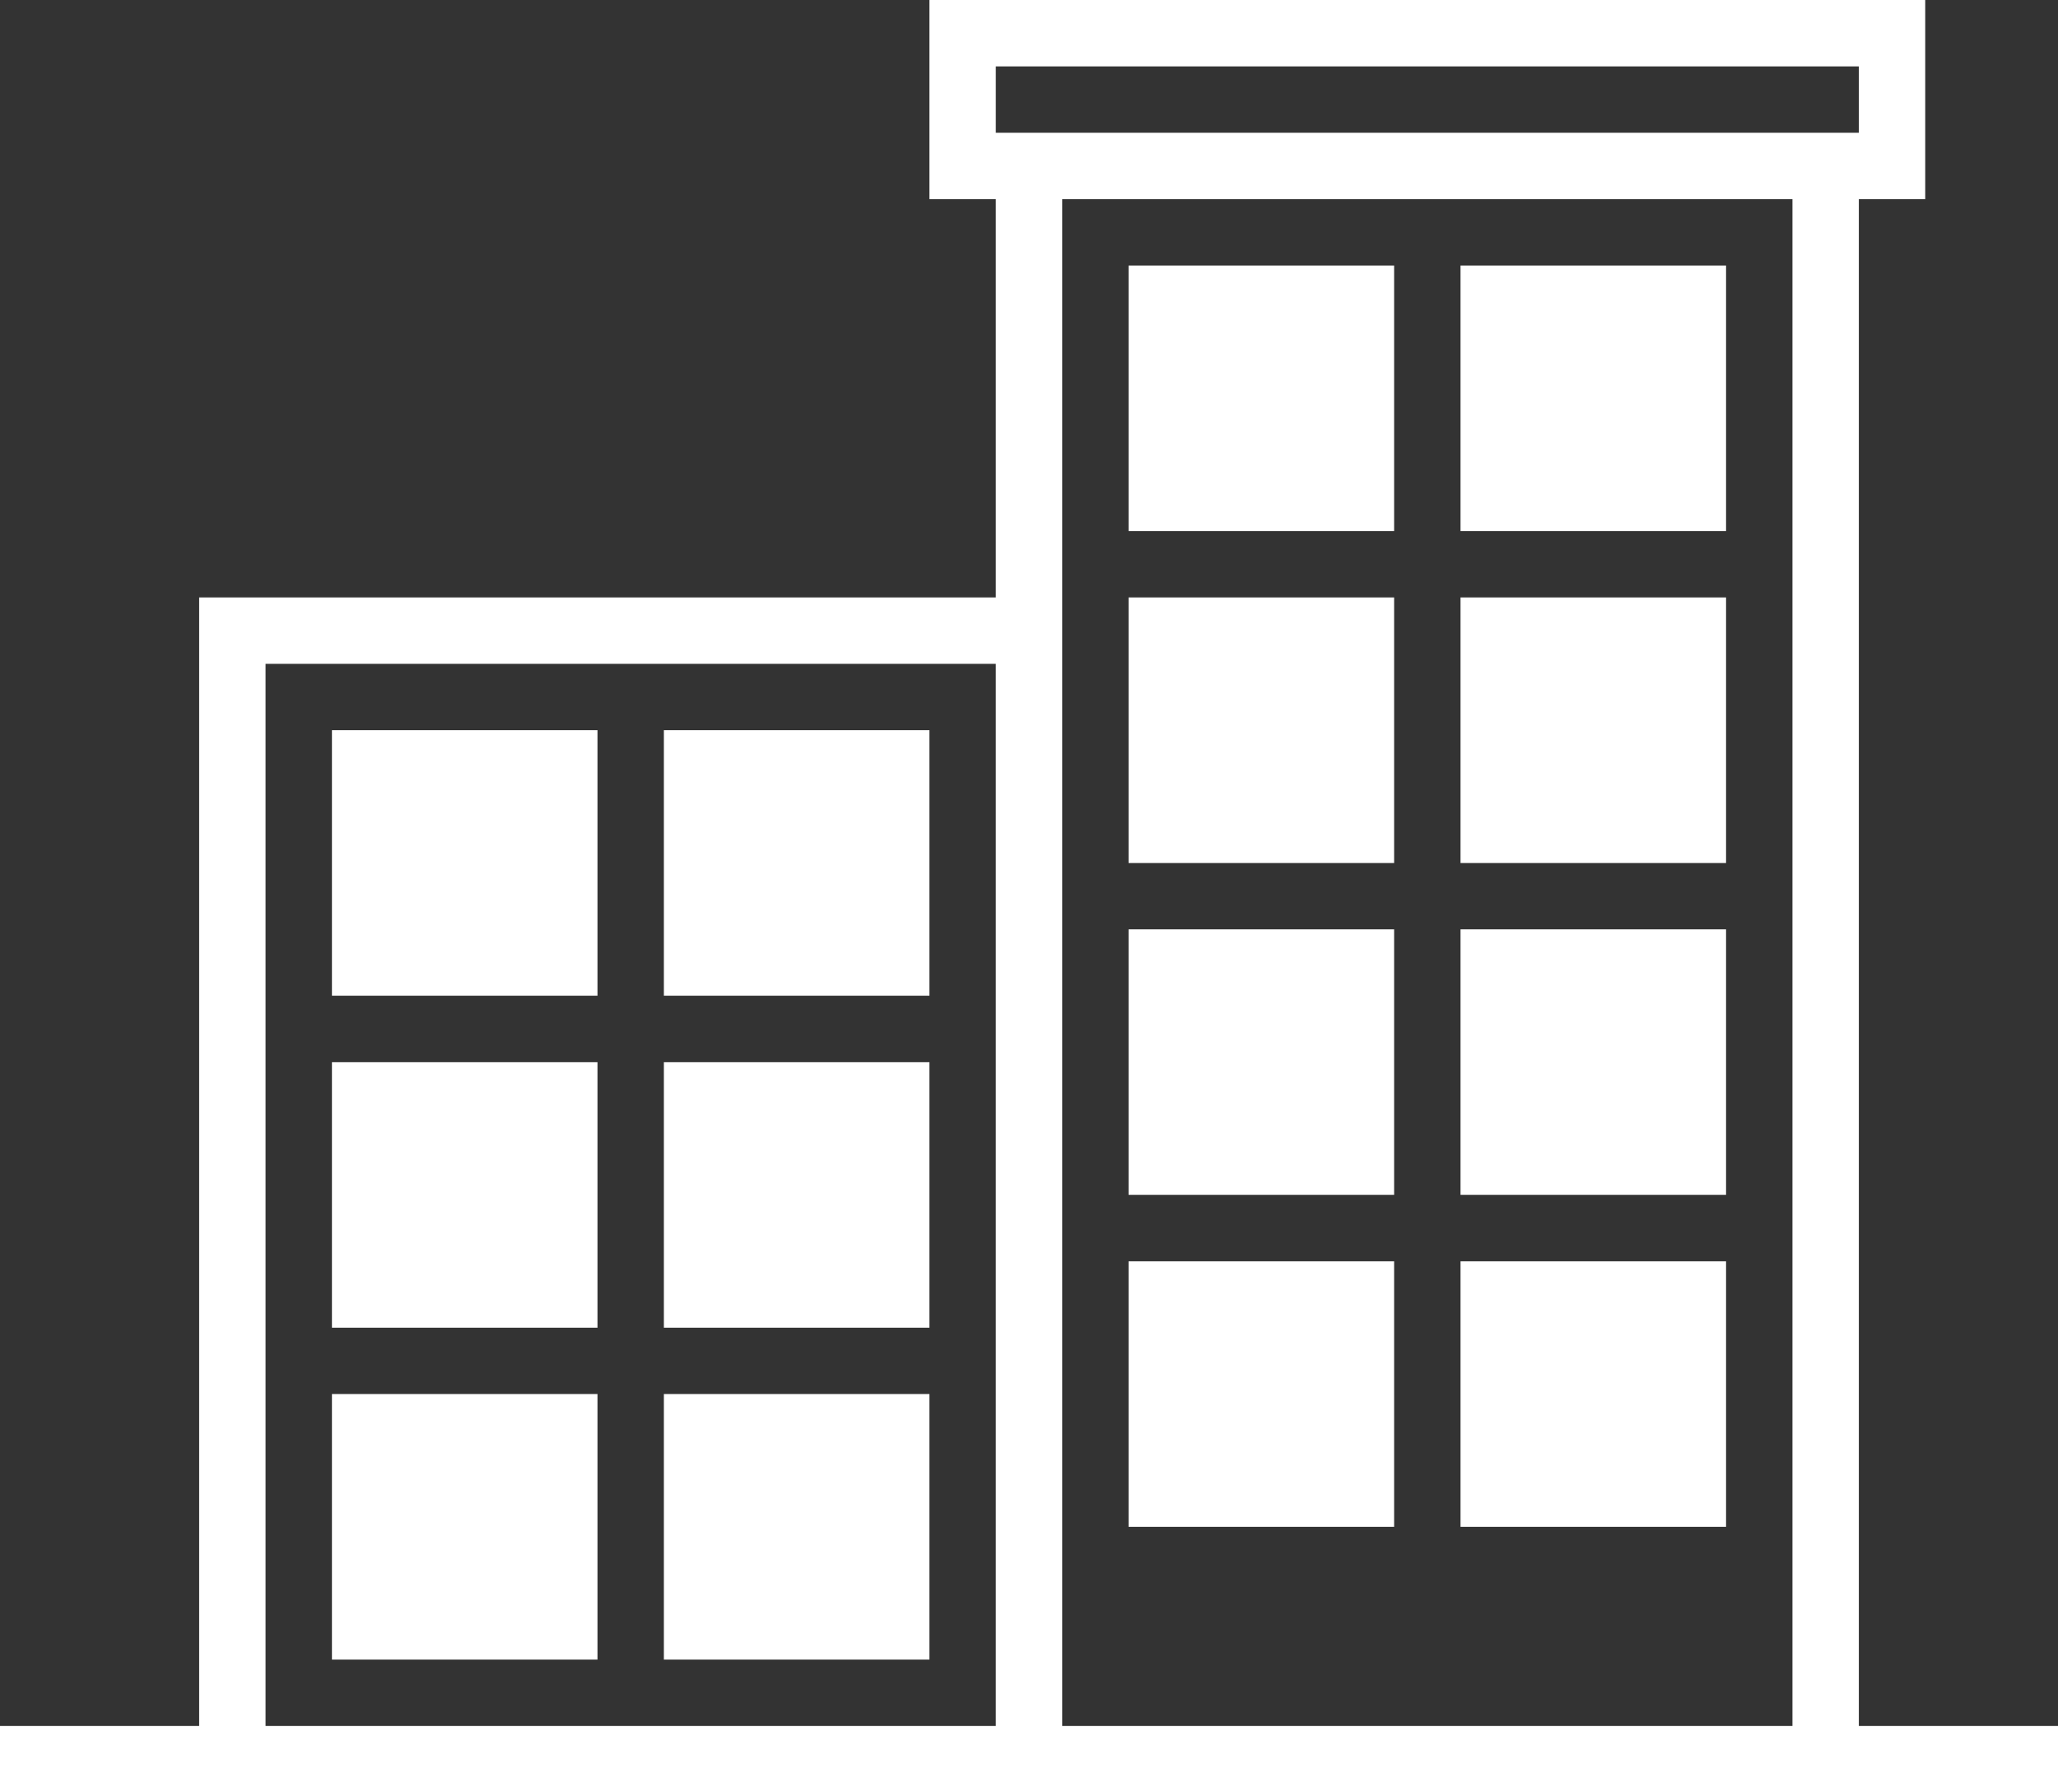 <svg xmlns="http://www.w3.org/2000/svg" viewBox="0 0 31 27">
	<rect x="0" y="0" width="31" height="27" fill="#333333" stroke="none"/>
	<g>
		<g id="building">
			<path fill="#fff" d="M16,26V3H27V26ZM28,3h1V0H14V3h1V9H3V26H0v1H31V26H28ZM15,1H28V2H15ZM4,10H15V26H4Zm1,1H9v4H5Zm1,1H8v2H6Zm4-1h4v4H10Zm1,1h2v2H11ZM5,16H9v4H5Zm1,1H8v2H6Zm4-1h4v4H10Zm1,1h2v2H11ZM17,4h4V8H17Zm1,1h2V7H18Zm4-1h4V8H22Zm1,1h2V7H23ZM17,9h4v4H17Zm1,1h2v2H18Zm4-1h4v4H22Zm1,1h2v2H23Zm-6,4h4v4H17Zm1,1h2v2H18Zm4-1h4v4H22Zm1,1h2v2H23Zm-6,4h4v4H17Zm1,1h2v2H18ZM5,21H9v4H5Zm1,1H8v2H6Zm4-1h4v4H10Zm1,1h2v2H11Zm11-3h4v4H22Zm1,1h2v2H23Z"/>
		</g>
	</g>
</svg>